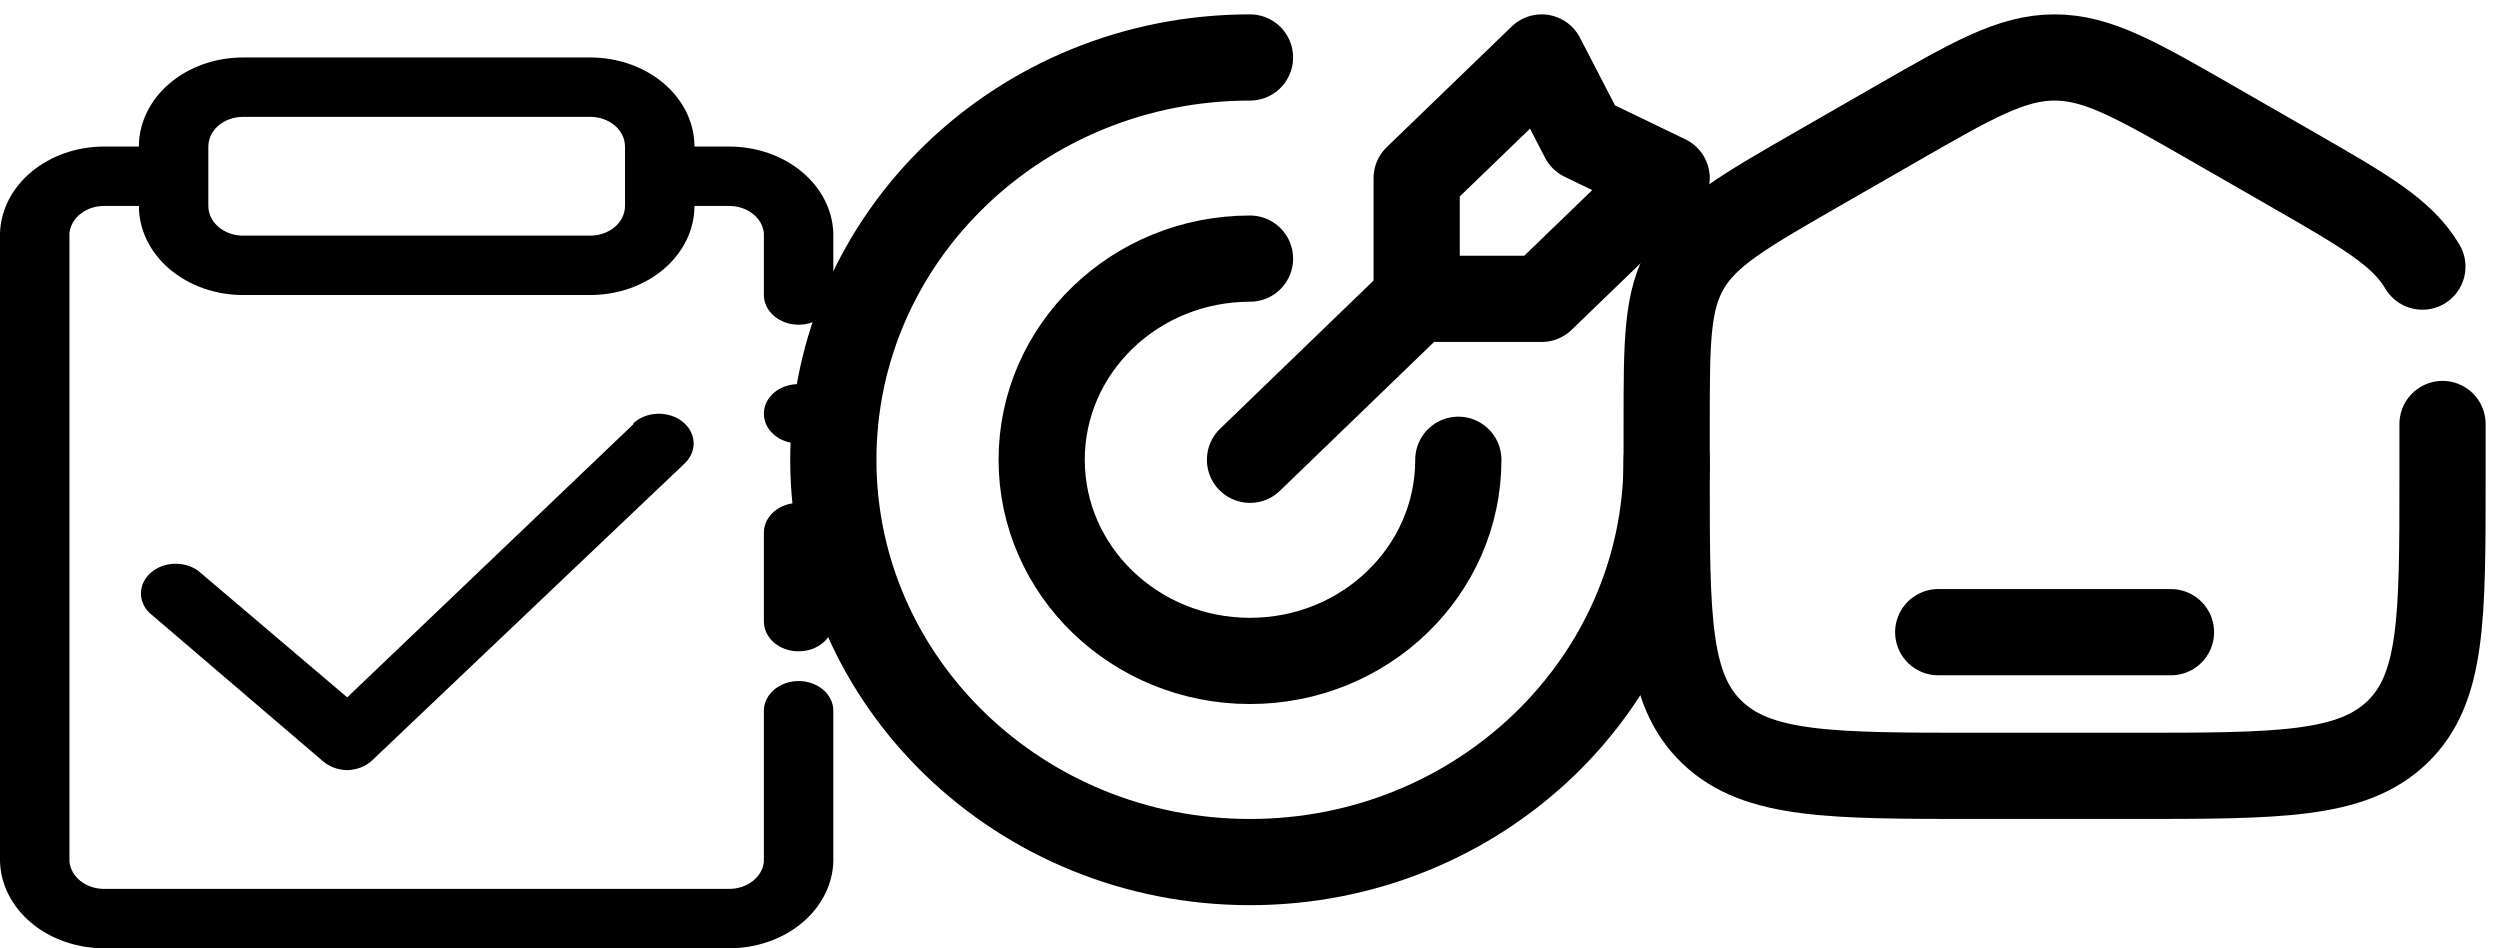<svg width="87" height="33" viewBox="0 0 87 33" fill="none" xmlns="http://www.w3.org/2000/svg">
<path d="M27.792 17.5C27.471 17.5 27.164 17.609 26.937 17.802C26.711 17.996 26.583 18.259 26.583 18.533V21.633C26.583 21.907 26.711 22.17 26.937 22.364C27.164 22.558 27.471 22.666 27.792 22.666C28.112 22.666 28.419 22.558 28.646 22.364C28.873 22.17 29 21.907 29 21.633V18.533C29 18.259 28.873 17.996 28.646 17.802C28.419 17.609 28.112 17.5 27.792 17.5ZM28.468 13.542C28.401 13.503 28.328 13.472 28.251 13.449C28.179 13.418 28.101 13.397 28.021 13.387C27.827 13.354 27.626 13.362 27.437 13.411C27.247 13.459 27.074 13.547 26.934 13.666C26.822 13.763 26.733 13.877 26.673 14.003C26.613 14.129 26.582 14.264 26.583 14.4C26.583 14.674 26.711 14.937 26.937 15.13C27.164 15.324 27.471 15.433 27.792 15.433C28.112 15.433 28.419 15.324 28.646 15.13C28.873 14.937 29 14.674 29 14.4C28.996 14.126 28.87 13.864 28.65 13.666L28.468 13.542Z" fill="black"/>
<path d="M25.375 5.1H24.167C24.167 4.278 23.785 3.489 23.105 2.908C22.425 2.327 21.503 2 20.542 2H8.458C7.497 2 6.575 2.327 5.895 2.908C5.215 3.489 4.833 4.278 4.833 5.1H3.625C2.68 5.1 1.772 5.415 1.095 5.979C0.418 6.542 0.025 7.31 0 8.117V29.983C0.025 30.79 0.418 31.558 1.095 32.121C1.772 32.685 2.68 33 3.625 33H25.375C26.32 33 27.228 32.685 27.905 32.121C28.582 31.558 28.975 30.79 29 29.983V24.733C29 24.459 28.873 24.196 28.646 24.003C28.419 23.809 28.112 23.7 27.792 23.7C27.471 23.7 27.164 23.809 26.937 24.003C26.711 24.196 26.583 24.459 26.583 24.733V29.983C26.559 30.242 26.421 30.484 26.197 30.66C25.973 30.837 25.679 30.934 25.375 30.933H3.625C3.321 30.934 3.027 30.837 2.803 30.66C2.579 30.484 2.441 30.242 2.417 29.983V8.117C2.441 7.858 2.579 7.616 2.803 7.44C3.027 7.263 3.321 7.166 3.625 7.167H4.833C4.833 7.989 5.215 8.777 5.895 9.359C6.575 9.94 7.497 10.267 8.458 10.267H20.542C21.503 10.267 22.425 9.94 23.105 9.359C23.785 8.777 24.167 7.989 24.167 7.167H25.375C25.679 7.166 25.973 7.263 26.197 7.44C26.421 7.616 26.559 7.858 26.583 8.117V10.267C26.583 10.541 26.711 10.804 26.937 10.997C27.164 11.191 27.471 11.3 27.792 11.3C28.112 11.3 28.419 11.191 28.646 10.997C28.873 10.804 29 10.541 29 10.267V8.117C28.975 7.31 28.582 6.542 27.905 5.979C27.228 5.415 26.32 5.1 25.375 5.1ZM21.75 7.167C21.75 7.441 21.623 7.704 21.396 7.897C21.169 8.091 20.862 8.2 20.542 8.2H8.458C8.138 8.2 7.831 8.091 7.604 7.897C7.377 7.704 7.25 7.441 7.25 7.167V5.1C7.25 4.826 7.377 4.563 7.604 4.369C7.831 4.176 8.138 4.067 8.458 4.067H20.542C20.862 4.067 21.169 4.176 21.396 4.369C21.623 4.563 21.75 4.826 21.75 5.1V7.167Z" fill="black"/>
<path d="M22.064 14.741L12.083 24.268L6.9 19.866C6.668 19.697 6.371 19.608 6.067 19.619C5.763 19.629 5.474 19.736 5.259 19.921C5.044 20.105 4.918 20.351 4.906 20.611C4.894 20.871 4.998 21.126 5.196 21.323L11.238 26.49C11.461 26.685 11.765 26.796 12.083 26.8C12.248 26.797 12.41 26.765 12.559 26.706C12.709 26.648 12.843 26.564 12.953 26.459L23.828 16.126C24.043 15.921 24.154 15.653 24.137 15.379C24.12 15.104 23.977 14.847 23.738 14.663C23.499 14.48 23.185 14.385 22.864 14.399C22.543 14.414 22.243 14.537 22.028 14.741H22.064Z" fill="black"/>
<path d="M49.3 10.4V6.2L53.65 2L55.1 4.8L58 6.2L53.65 10.4H49.3ZM49.3 10.4L43.5 16M58 16C58 23.732 51.508 30 43.5 30C35.492 30 29 23.732 29 16C29 8.268 35.492 2 43.5 2M50.75 16C50.75 19.866 47.504 23 43.5 23C39.496 23 36.25 19.866 36.25 16C36.25 12.134 39.496 9 43.5 9" stroke="black" stroke-width="3" stroke-linecap="round" stroke-linejoin="round"/>
<path d="M85 14.755V16.656C85 21.532 85 23.97 83.418 25.485C81.837 27 79.291 27 74.2 27H68.8C63.709 27 61.163 27 59.582 25.485C58 23.97 58 21.532 58 16.656V14.755C58 11.894 58 10.464 58.701 9.278C59.402 8.093 60.682 7.357 63.243 5.885L65.943 4.334C68.651 2.778 70.004 2 71.5 2C72.996 2 74.349 2.778 77.057 4.334L79.757 5.885C82.318 7.357 83.598 8.093 84.299 9.278" stroke="black" stroke-width="3" stroke-linecap="round"/>
<path d="M75.55 22H67.45" stroke="black" stroke-width="3" stroke-linecap="round"/>
</svg>
